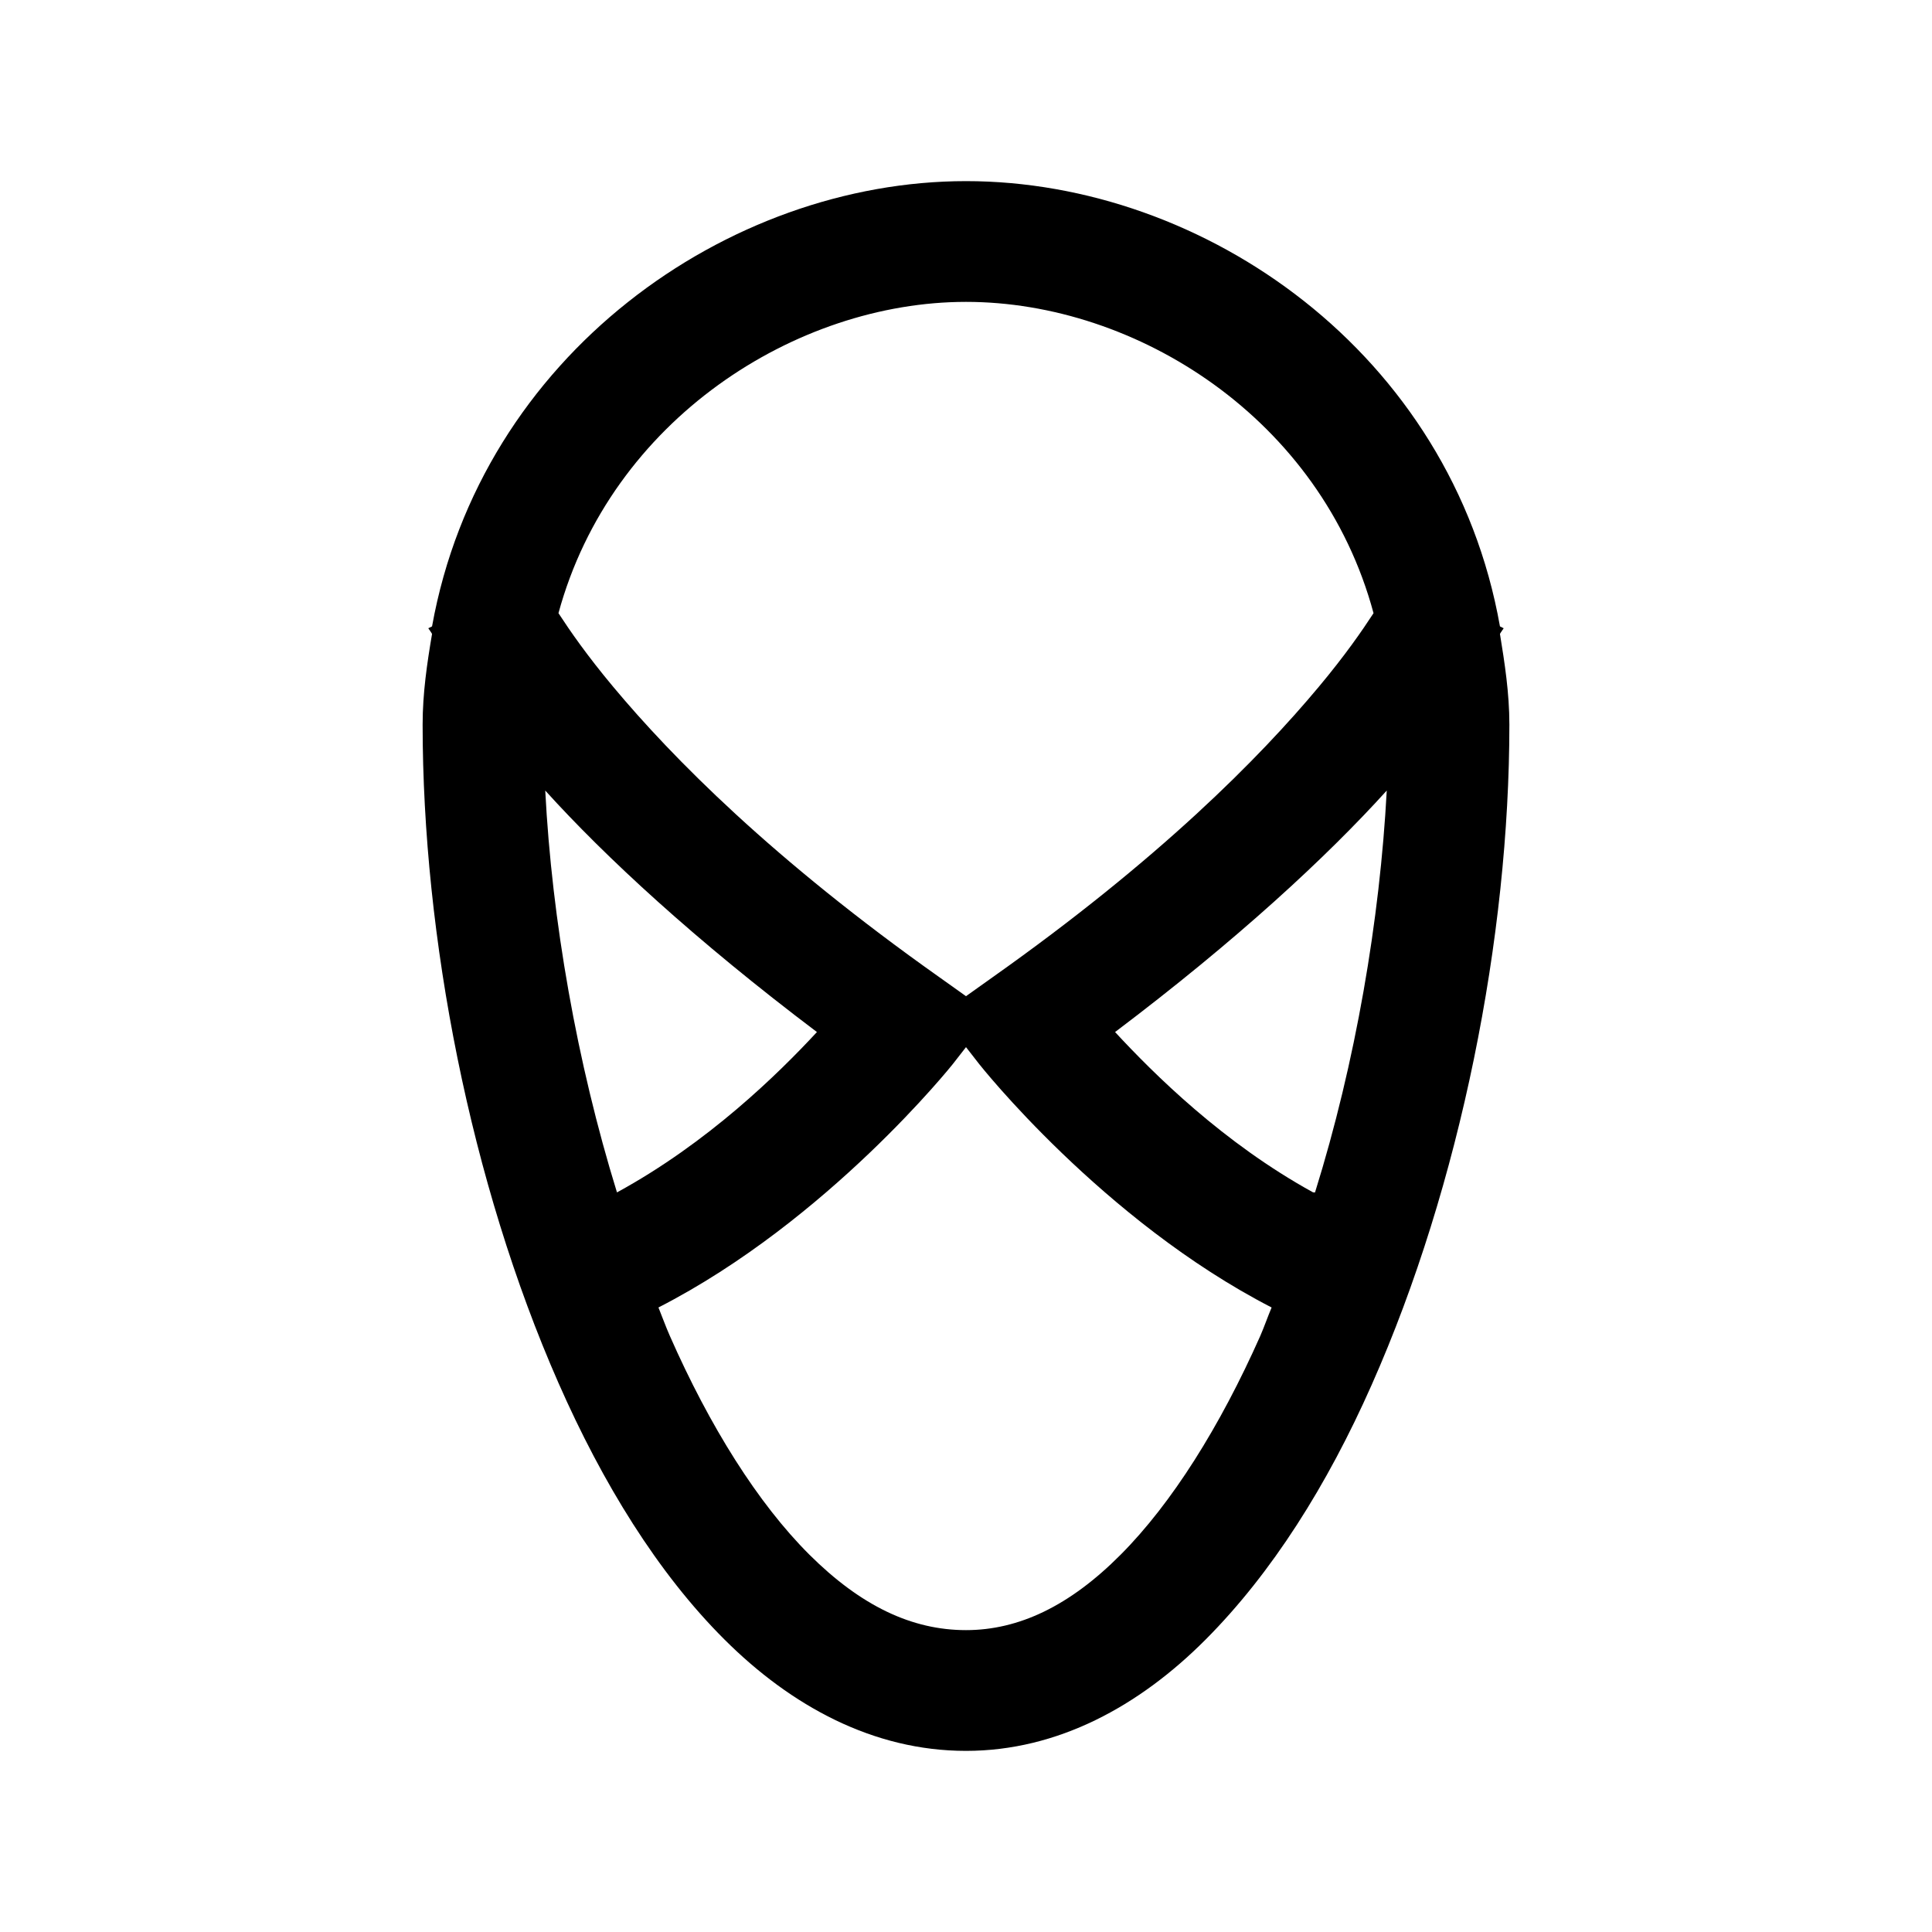 <?xml version="1.0" encoding="UTF-8"?>
<svg xmlns="http://www.w3.org/2000/svg" xmlns:xlink="http://www.w3.org/1999/xlink" viewBox="0 0 32 32" version="1.1">
<g>
<path d="M 16 3 C 12.051 3 7.965 5.883 7.156 10.375 L 7.094 10.406 C 7.094 10.406 7.152 10.488 7.156 10.5 C 7.074 10.984 7 11.48 7 12 C 7 15.512 7.789 19.586 9.25 22.906 C 9.98 24.566 10.895 26.055 12 27.156 C 13.105 28.258 14.465 29 16 29 C 17.52 29 18.871 28.258 19.969 27.156 C 21.066 26.055 21.984 24.598 22.719 22.938 C 24.191 19.621 25 15.516 25 12 C 25 11.48 24.922 10.98 24.844 10.5 C 24.848 10.488 24.906 10.406 24.906 10.406 L 24.844 10.375 C 24.043 5.848 19.949 3 16 3 Z M 16 5 C 18.824 5 21.883 6.934 22.75 10.156 C 22.559 10.449 22.281 10.852 21.844 11.375 C 20.859 12.555 19.195 14.238 16.438 16.188 L 16 16.5 L 15.562 16.188 C 12.805 14.238 11.141 12.555 10.156 11.375 C 9.719 10.852 9.441 10.449 9.25 10.156 C 10.121 6.953 13.184 5 16 5 Z M 9.031 13.094 C 10.023 14.191 11.512 15.57 13.531 17.094 C 12.887 17.789 11.723 18.93 10.219 19.75 C 9.555 17.602 9.141 15.234 9.031 13.094 Z M 22.969 13.094 C 22.855 15.234 22.453 17.598 21.781 19.75 C 21.781 19.754 21.75 19.746 21.75 19.75 C 20.258 18.93 19.109 17.785 18.469 17.094 C 20.488 15.57 21.977 14.191 22.969 13.094 Z M 16 17.344 L 16.219 17.625 C 16.219 17.625 18.262 20.215 21.062 21.656 C 20.996 21.812 20.941 21.973 20.875 22.125 C 20.207 23.629 19.41 24.898 18.562 25.75 C 17.715 26.602 16.871 27 16 27 C 15.102 27 14.258 26.598 13.406 25.75 C 12.555 24.902 11.754 23.625 11.094 22.125 C 11.027 21.973 10.969 21.812 10.906 21.656 C 13.719 20.215 15.781 17.625 15.781 17.625 Z "></path>
</g>
</svg>
